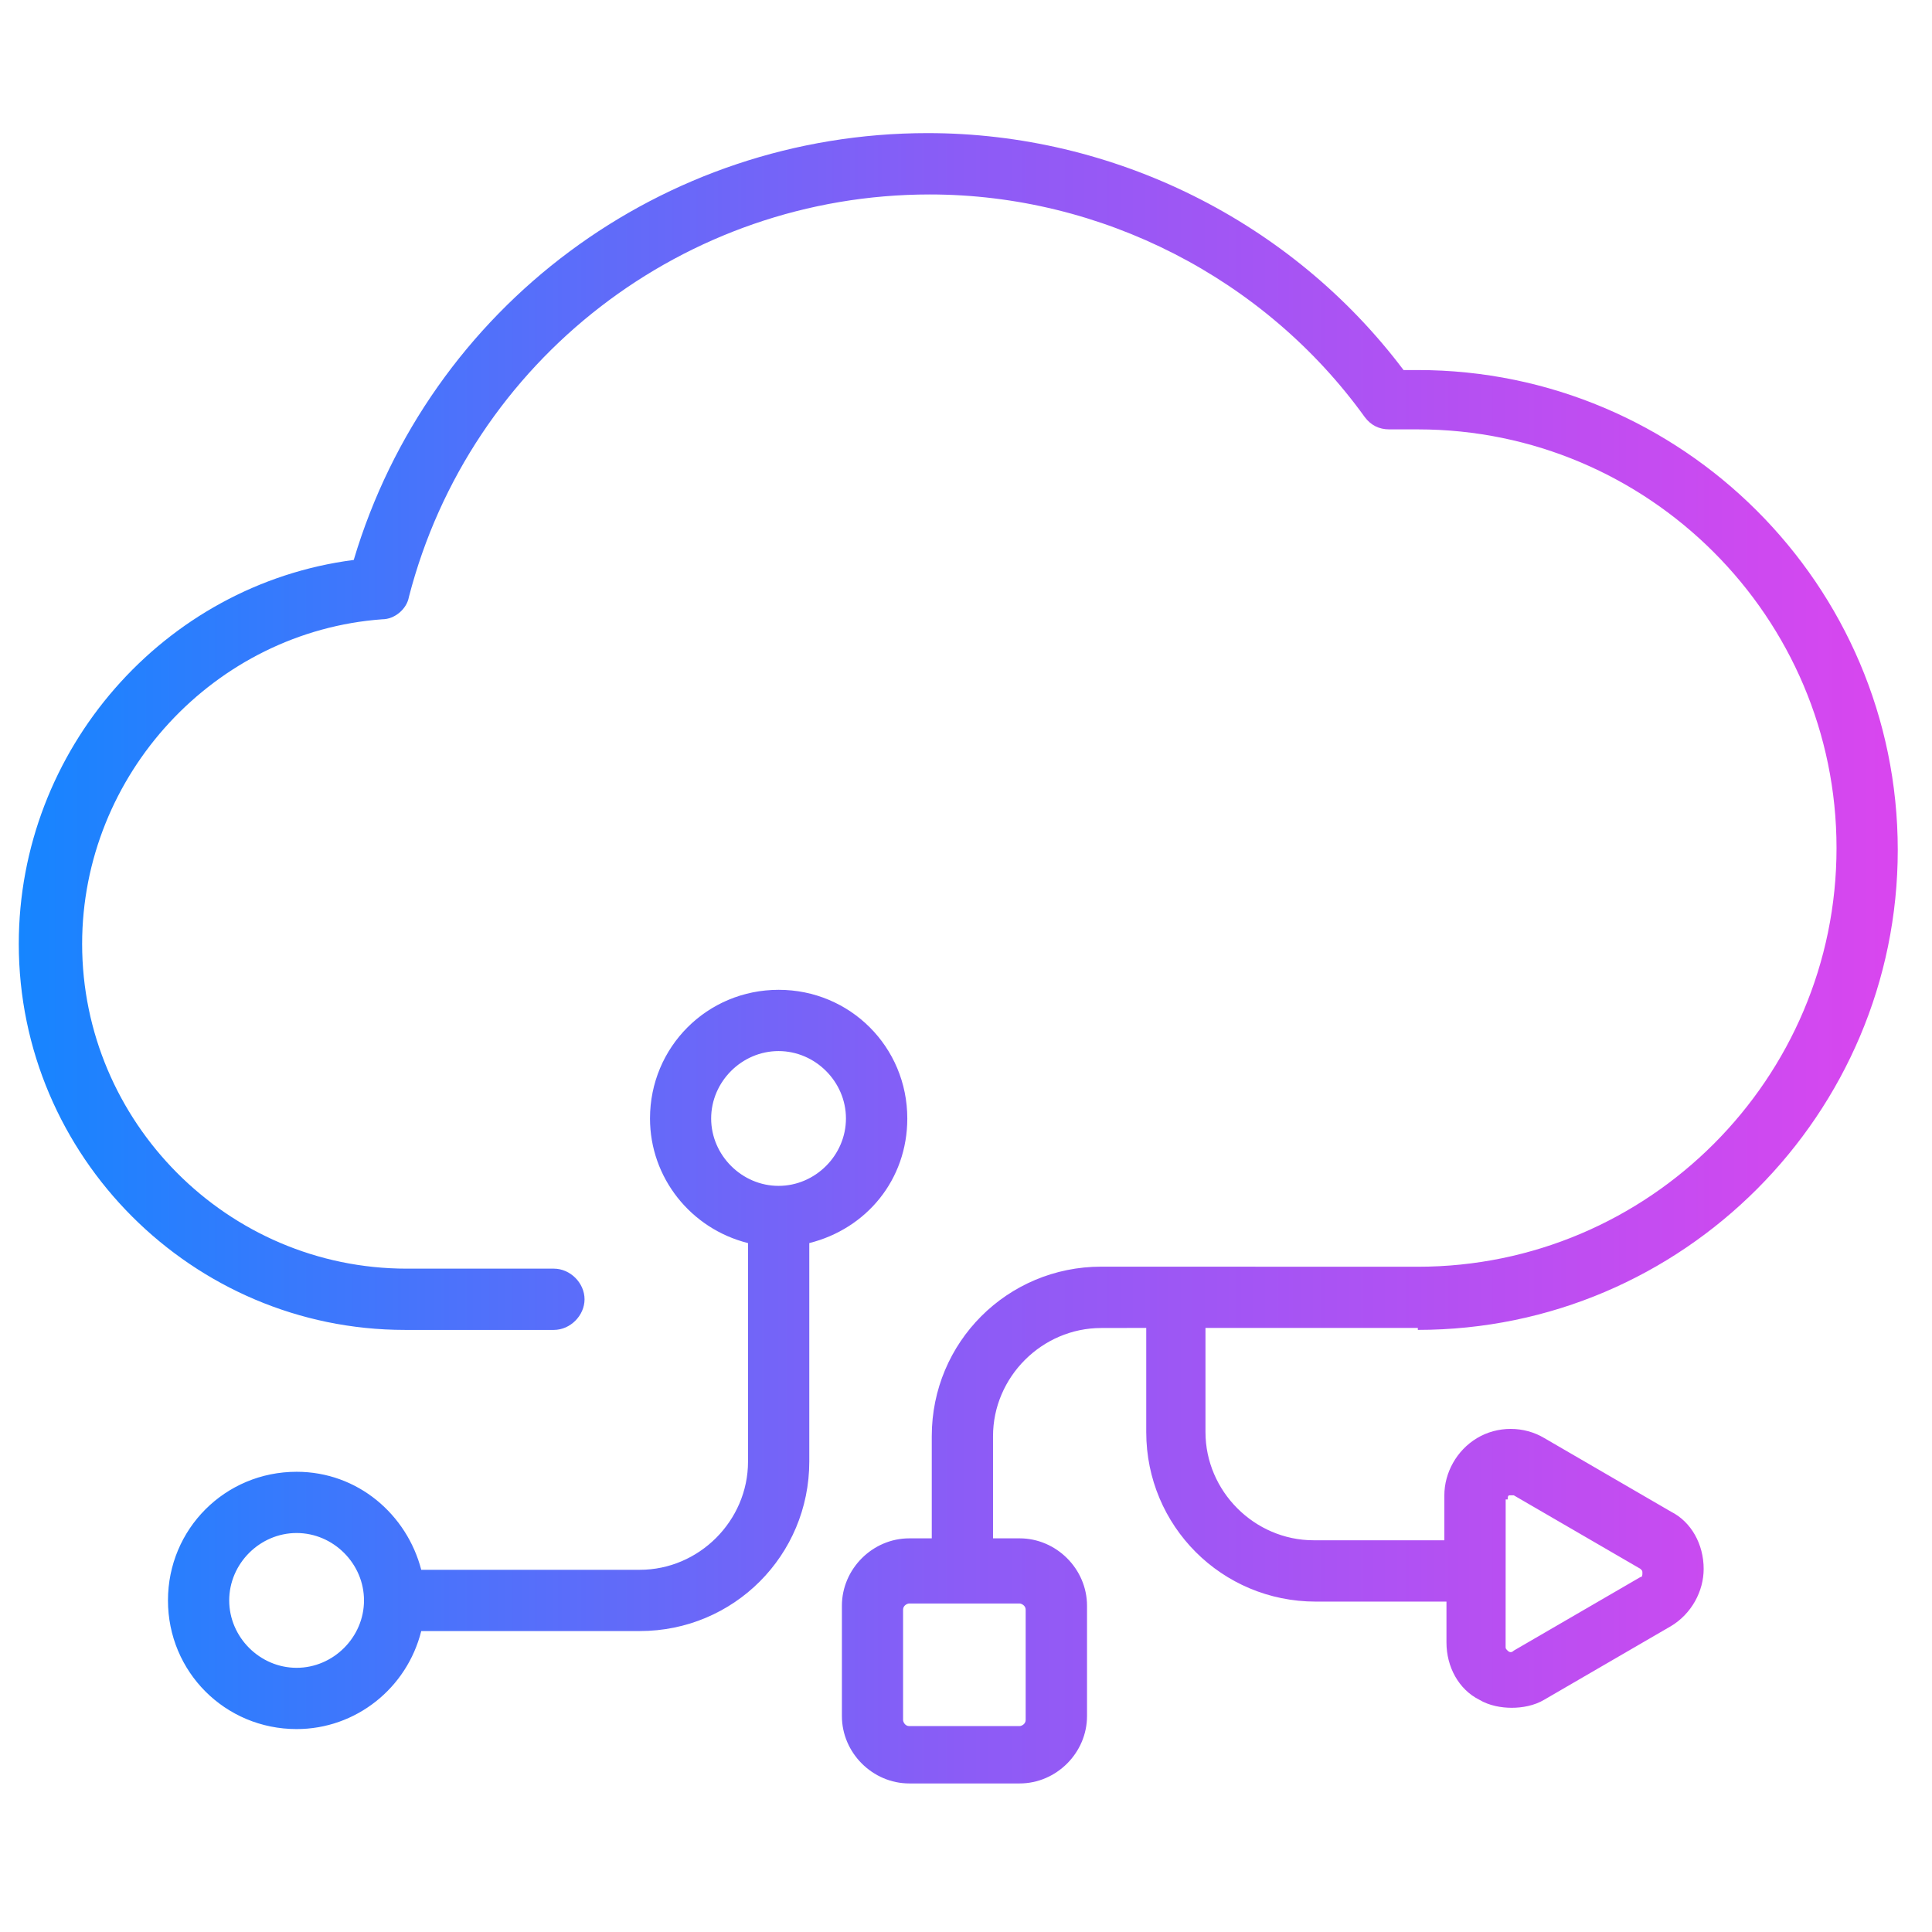 <?xml version="1.0" encoding="UTF-8" standalone="no"?><!DOCTYPE svg PUBLIC "-//W3C//DTD SVG 1.1//EN" "http://www.w3.org/Graphics/SVG/1.1/DTD/svg11.dtd"><svg width="100%" height="100%" viewBox="0 0 86 86" version="1.1" xmlns="http://www.w3.org/2000/svg" xmlns:xlink="http://www.w3.org/1999/xlink" xml:space="preserve" xmlns:serif="http://www.serif.com/" style="fill-rule:evenodd;clip-rule:evenodd;stroke-linejoin:round;stroke-miterlimit:2;"><rect id="Artboard1" x="0" y="0" width="85.312" height="85.312" style="fill:none;"/><path d="M63.113,59.198c11.816,-0 21.363,-9.637 21.363,-21.363c0,-11.816 -9.636,-21.363 -21.363,-21.363l-0.636,-0c-5,-6.637 -12.91,-10.547 -21.184,-10.547c-11.816,-0 -22.184,7.726 -25.547,19c-8.453,1.09 -14.91,8.453 -14.91,17.09c-0,9.453 7.726,17.184 17.184,17.184l6.636,-0c0.727,-0 1.364,-0.637 1.364,-1.364c-0,-0.726 -0.637,-1.363 -1.364,-1.363l-6.547,0c-8,0 -14.453,-6.547 -14.453,-14.453c0,-7.547 5.911,-13.91 13.363,-14.453c0.547,0 1.09,-0.453 1.184,-1c2.727,-10.547 12.273,-17.91 23.184,-17.91c7.637,0 14.91,3.727 19.363,9.91c0.273,0.364 0.637,0.547 1.09,0.547l1.273,0c10.273,0 18.637,8.363 18.637,18.637c0,10.273 -8.363,18.637 -18.637,18.637l-14.09,-0.004c-4.183,0 -7.547,3.364 -7.547,7.547l0,4.547l-1,0c-1.636,0 -3,1.363 -3,3l0,4.91c0,1.637 1.364,3 3,3l4.911,0c1.636,0 3,-1.363 3,-3l-0,-4.91c-0,-1.637 -1.364,-3 -3,-3l-1.184,0l-0,-4.547c-0,-2.637 2.184,-4.816 4.816,-4.816l2.004,-0.004l0,4.637c0,4.183 3.364,7.546 7.547,7.546l5.817,0l-0,1.817c-0,1.09 0.546,2.09 1.453,2.547c0.453,0.273 1,0.363 1.453,0.363c0.453,0 1,-0.09 1.453,-0.363l5.637,-3.274c0.91,-0.547 1.453,-1.547 1.453,-2.547c-0,-1.089 -0.547,-2.089 -1.453,-2.546l-5.637,-3.274c-0.91,-0.547 -2.09,-0.547 -3,0c-0.91,0.547 -1.453,1.547 -1.453,2.547l-0,2l-5.817,0c-2.636,0 -4.816,-2.184 -4.816,-4.816l-0,-4.637l9.453,-0l0,0.088Zm-22.726,-9.411c0,-3.184 -2.547,-5.727 -5.726,-5.727c-3.184,0 -5.727,2.547 -5.727,5.727c0,2.637 1.817,4.91 4.363,5.547l0,9.727c0,2.636 -2.183,4.816 -4.816,4.816l-9.73,-0c-0.637,-2.453 -2.817,-4.363 -5.547,-4.363c-3.184,-0 -5.727,2.547 -5.727,5.726c0,3.184 2.547,5.727 5.727,5.727c2.636,-0 4.91,-1.817 5.547,-4.363l9.726,-0c4.184,-0 7.547,-3.364 7.547,-7.547l0,-9.723c2.543,-0.637 4.363,-2.82 4.363,-5.547Zm5.269,21.864l0,4.91c0,0.183 -0.183,0.273 -0.273,0.273l-4.91,0c-0.184,0 -0.274,-0.183 -0.274,-0.273l0,-4.91c0,-0.184 0.184,-0.274 0.274,-0.274l4.91,0c0.094,0.004 0.273,0.094 0.273,0.274Zm-32.453,2.589c-1.636,0 -3,-1.363 -3,-3c0,-1.637 1.364,-3 3,-3c1.637,0 3,1.363 3,3c0,1.637 -1.363,3 -3,3Zm53.91,-7.495c0,-0.09 0,-0.184 0.09,-0.184l0.18,-0l5.637,3.273c0.089,0.09 0.089,0.09 0.089,0.184c0,0.09 0,0.183 -0.089,0.183l-5.637,3.274c-0.09,0.09 -0.184,0.09 -0.274,-0c-0.089,-0.09 -0.089,-0.09 -0.089,-0.184l0.003,-6.547l0.09,0.001Zm-35.457,-16.958c0,-1.637 1.364,-3 3,-3c1.637,0 3,1.363 3,3c0,1.637 -1.363,3 -3,3c-1.632,0 -3,-1.363 -3,-3Z" style="fill:url(#_Linear1);fill-rule:nonzero;"/><defs><linearGradient id="_Linear1" x1="0" y1="0" x2="1" y2="0" gradientUnits="userSpaceOnUse" gradientTransform="matrix(83.642,0,0,62.534,0.836,42.833)"><stop offset="0" style="stop-color:#1685ff;stop-opacity:1"/><stop offset="0.5" style="stop-color:#8b5cf6;stop-opacity:1"/><stop offset="1" style="stop-color:#d946ef;stop-opacity:1"/></linearGradient></defs></svg>
